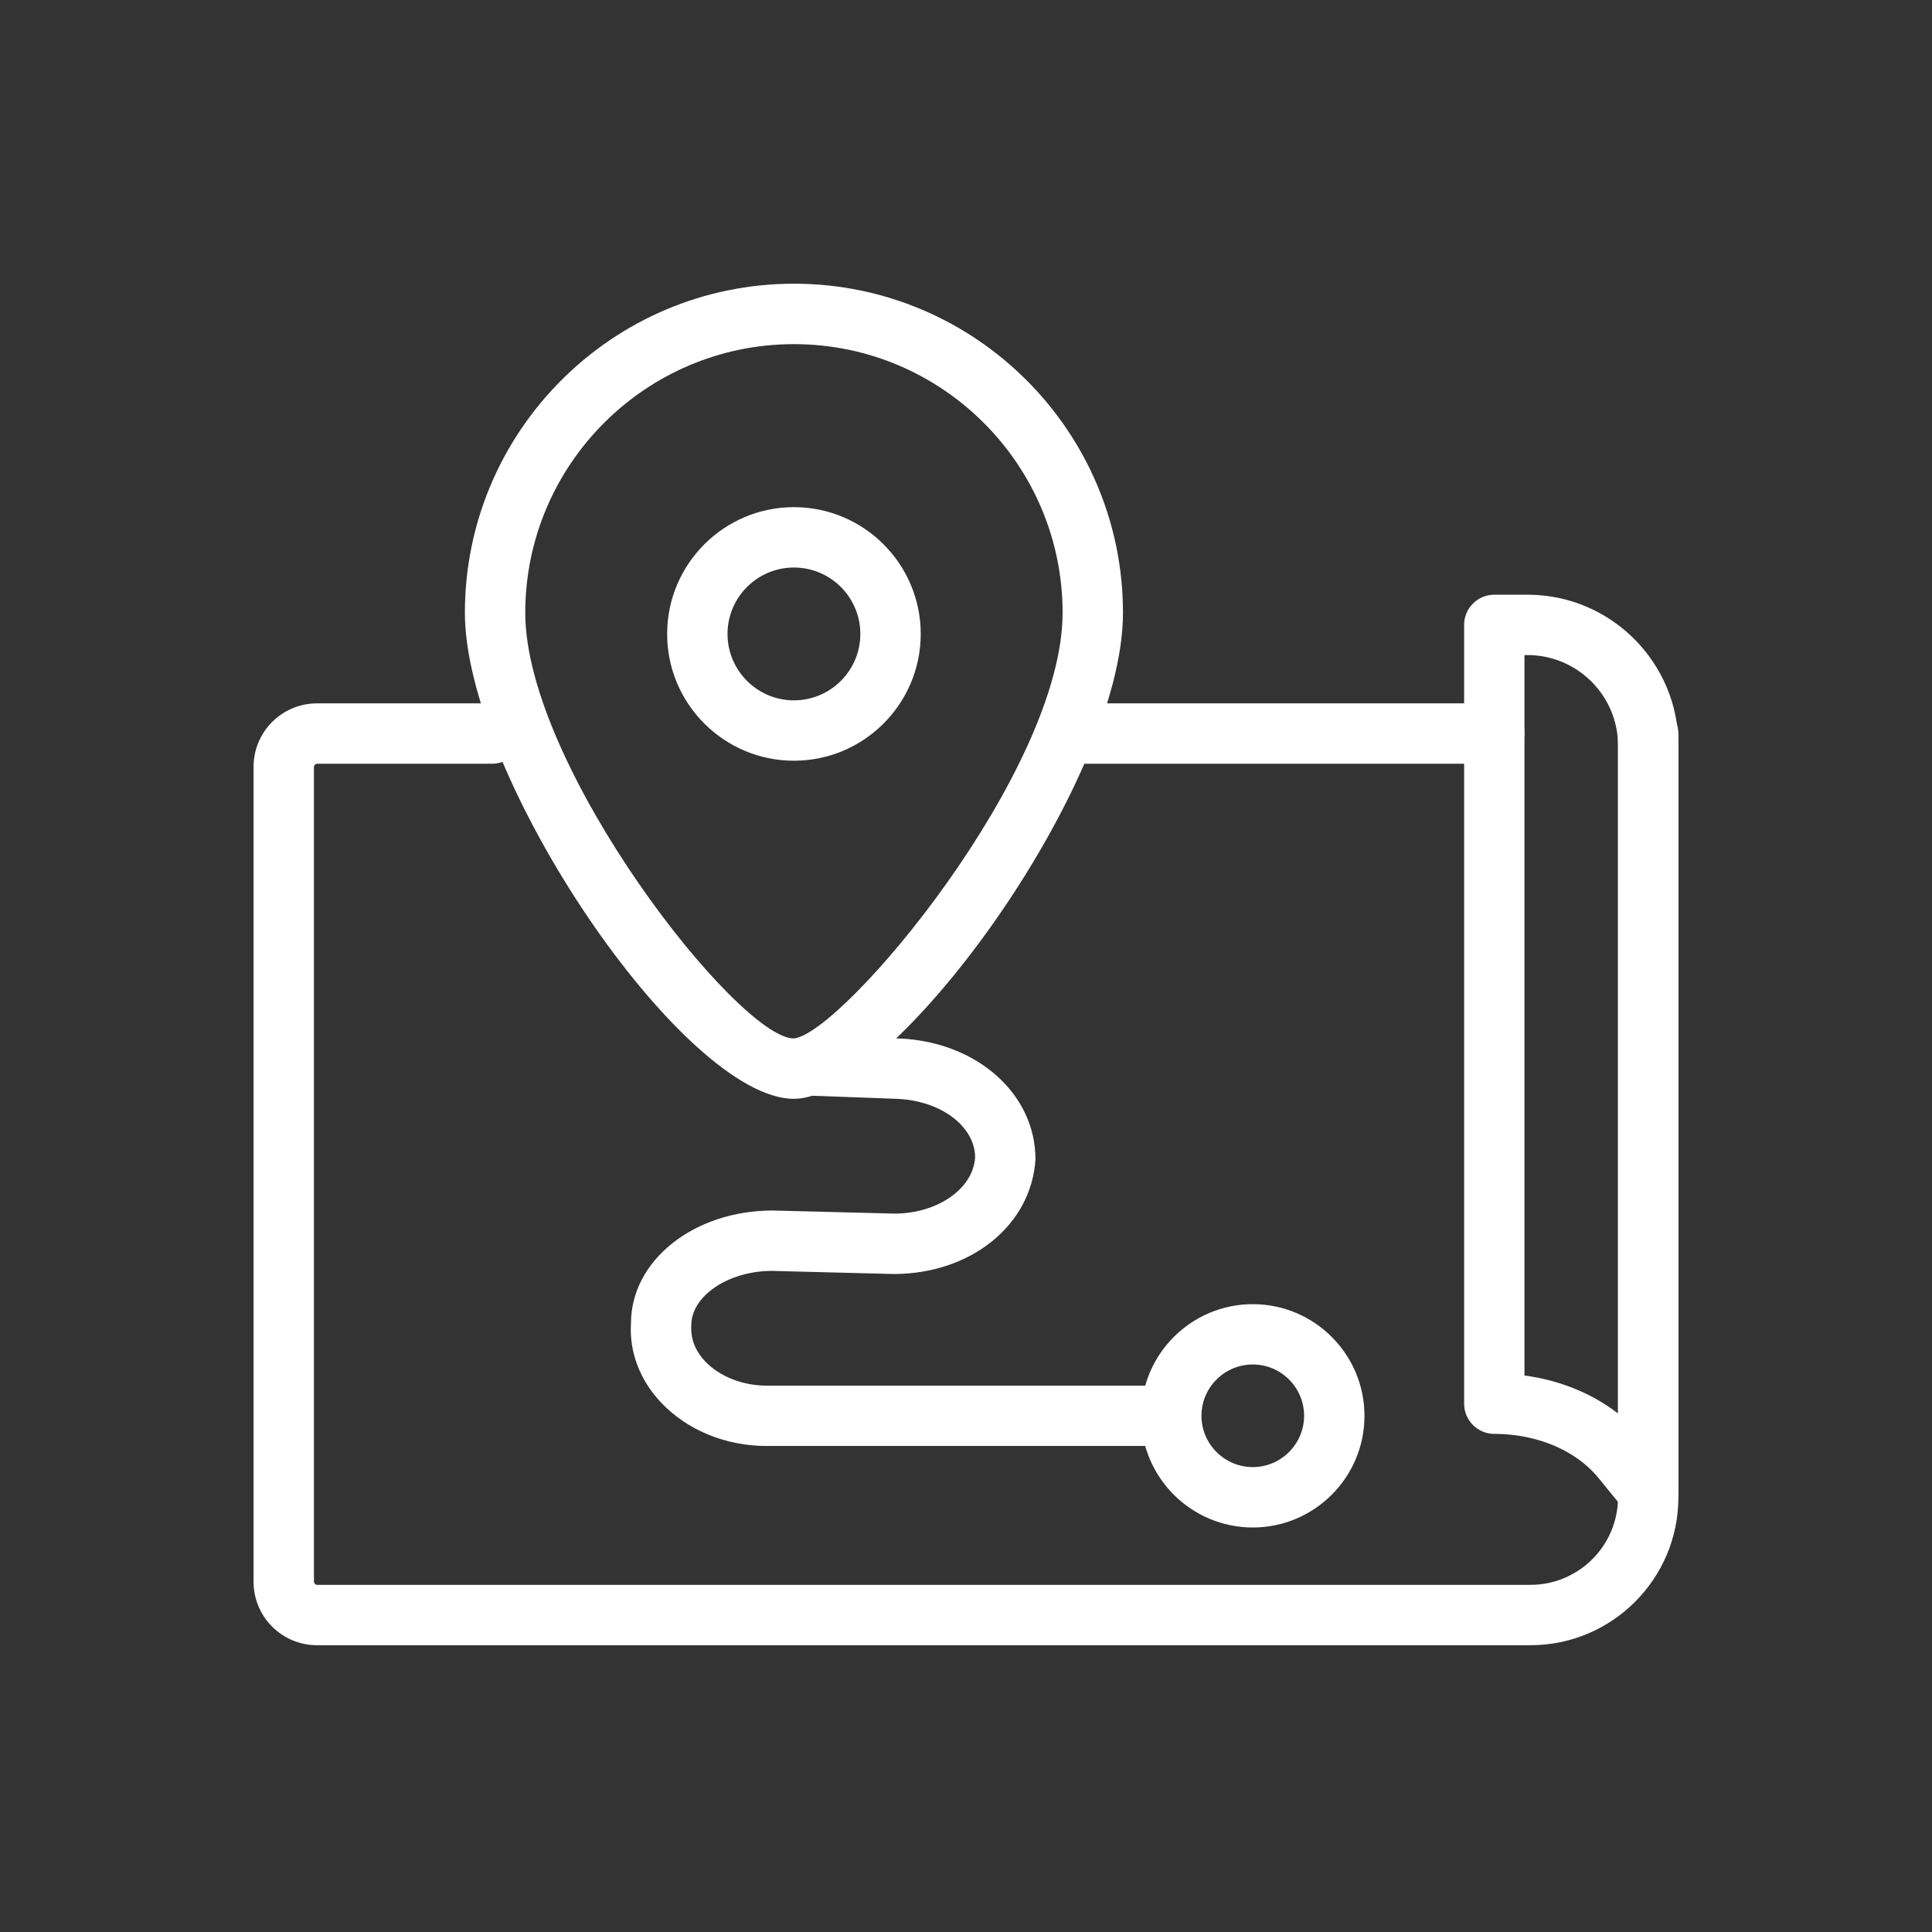 <?xml version="1.0" encoding="utf-8"?>
<!-- Generator: Adobe Illustrator 16.0.0, SVG Export Plug-In . SVG Version: 6.00 Build 0)  -->
<!DOCTYPE svg PUBLIC "-//W3C//DTD SVG 1.1//EN" "http://www.w3.org/Graphics/SVG/1.1/DTD/svg11.dtd">
<svg version="1.1" id="Layer_1" xmlns="http://www.w3.org/2000/svg" xmlns:xlink="http://www.w3.org/1999/xlink" x="0px" y="0px"
	 width="64px" height="64px" viewBox="0 0 64 64" enable-background="new 0 0 64 64" xml:space="preserve">
<rect x="0" y="0" width="64" height="64" fill="#333333" stroke="none"/>
<g>
	<g>
		<g>
			<path fill="#FFFFFF" d="M26.3,36.4c-3.667,0-10.9-10.685-10.9-16.102c0-6.01,4.89-10.9,10.9-10.9c6.011,0,10.9,4.89,10.9,10.9
				C37.2,26.003,29.557,36.4,26.3,36.4z M26.3,11.4c-4.907,0-8.9,3.993-8.9,8.9c0,5.094,7.037,14.083,8.895,14.101
				C27.924,34.234,35.2,25.563,35.2,20.3C35.2,15.393,31.208,11.4,26.3,11.4z"/>
		</g>
		<g>
			<path fill="#FFFFFF" d="M26.3,25.2c-2.316,0-4.2-1.884-4.2-4.2s1.884-4.2,4.2-4.2c2.316,0,4.2,1.884,4.2,4.2
				S28.616,25.2,26.3,25.2z M26.3,18.8c-1.213,0-2.2,0.987-2.2,2.2s0.987,2.2,2.2,2.2c1.213,0,2.2-0.987,2.2-2.2
				S27.513,18.8,26.3,18.8z"/>
		</g>
	</g>
	<g>
		<g>
			<path fill="#FFFFFF" d="M49.5,25.3H35.6c-0.553,0-1-0.448-1-1c0-0.552,0.447-1,1-1h13.9c0.553,0,1,0.448,1,1
				C50.5,24.852,50.053,25.3,49.5,25.3z"/>
		</g>
		<g>
			<path fill="#FFFFFF" d="M50.7,54.5H10.5c-1.158,0-2.1-0.941-2.1-2.1v-27c0-1.158,0.942-2.1,2.1-2.1h5.8c0.552,0,1,0.448,1,1
				c0,0.552-0.448,1-1,1h-5.8c-0.048,0-0.1,0.052-0.1,0.1v27c0,0.048,0.052,0.1,0.1,0.1h40.2c1.599,0,2.899-1.301,2.899-2.9V24.3
				c0-0.552,0.446-1,1-1c0.553,0,1,0.448,1,1v25.3C55.6,52.302,53.4,54.5,50.7,54.5z"/>
		</g>
		<g>
			<path fill="#FFFFFF" d="M54.6,50.4c-0.293,0-0.58-0.131-0.773-0.367l-0.899-1.102c-0.745-0.894-2.03-1.432-3.427-1.432
				c-0.553,0-1-0.447-1-1V20.7c0-0.552,0.447-1,1-1h1.1c2.758,0,5,2.243,5,5v24.7c0,0.423-0.266,0.8-0.664,0.94
				C54.825,50.382,54.712,50.4,54.6,50.4z M50.5,45.566c1.171,0.156,2.238,0.592,3.1,1.258V24.7c0-1.654-1.346-3-3-3h-0.1V45.566z"
				/>
		</g>
	</g>
	<g>
		<path fill="#FFFFFF" d="M38.4,47.9h-13c-1.366,0-2.644-0.527-3.508-1.446c-0.698-0.743-1.049-1.672-0.99-2.616
			C20.9,41.77,22.964,40.1,25.6,40.1l4.025,0.102c1.425,0,2.612-0.817,2.677-1.862c-0.002-1.006-1.098-1.866-2.552-1.938
			L26.964,36.3c-0.552-0.02-0.983-0.483-0.963-1.034c0.02-0.553,0.48-1.005,1.036-0.964l2.8,0.101c2.551,0.128,4.464,1.847,4.464,4
			c-0.135,2.192-2.154,3.8-4.7,3.8L25.575,42.1c-1.439,0-2.675,0.824-2.675,1.801c-0.033,0.56,0.227,0.947,0.45,1.186
			c0.48,0.512,1.246,0.814,2.05,0.814h13c0.553,0,1,0.447,1,1C39.4,47.454,38.953,47.9,38.4,47.9z"/>
	</g>
	<g>
		<path fill="#FFFFFF" d="M41.5,50.6c-2.04,0-3.7-1.658-3.7-3.699c0-2.039,1.66-3.699,3.7-3.699s3.7,1.66,3.7,3.699
			C45.2,48.941,43.54,50.6,41.5,50.6z M41.5,45.2c-0.938,0-1.7,0.763-1.7,1.7c0,0.937,0.763,1.699,1.7,1.699s1.7-0.764,1.7-1.699
			C43.2,45.963,42.438,45.2,41.5,45.2z"/>
	</g>
</g>
</svg>
